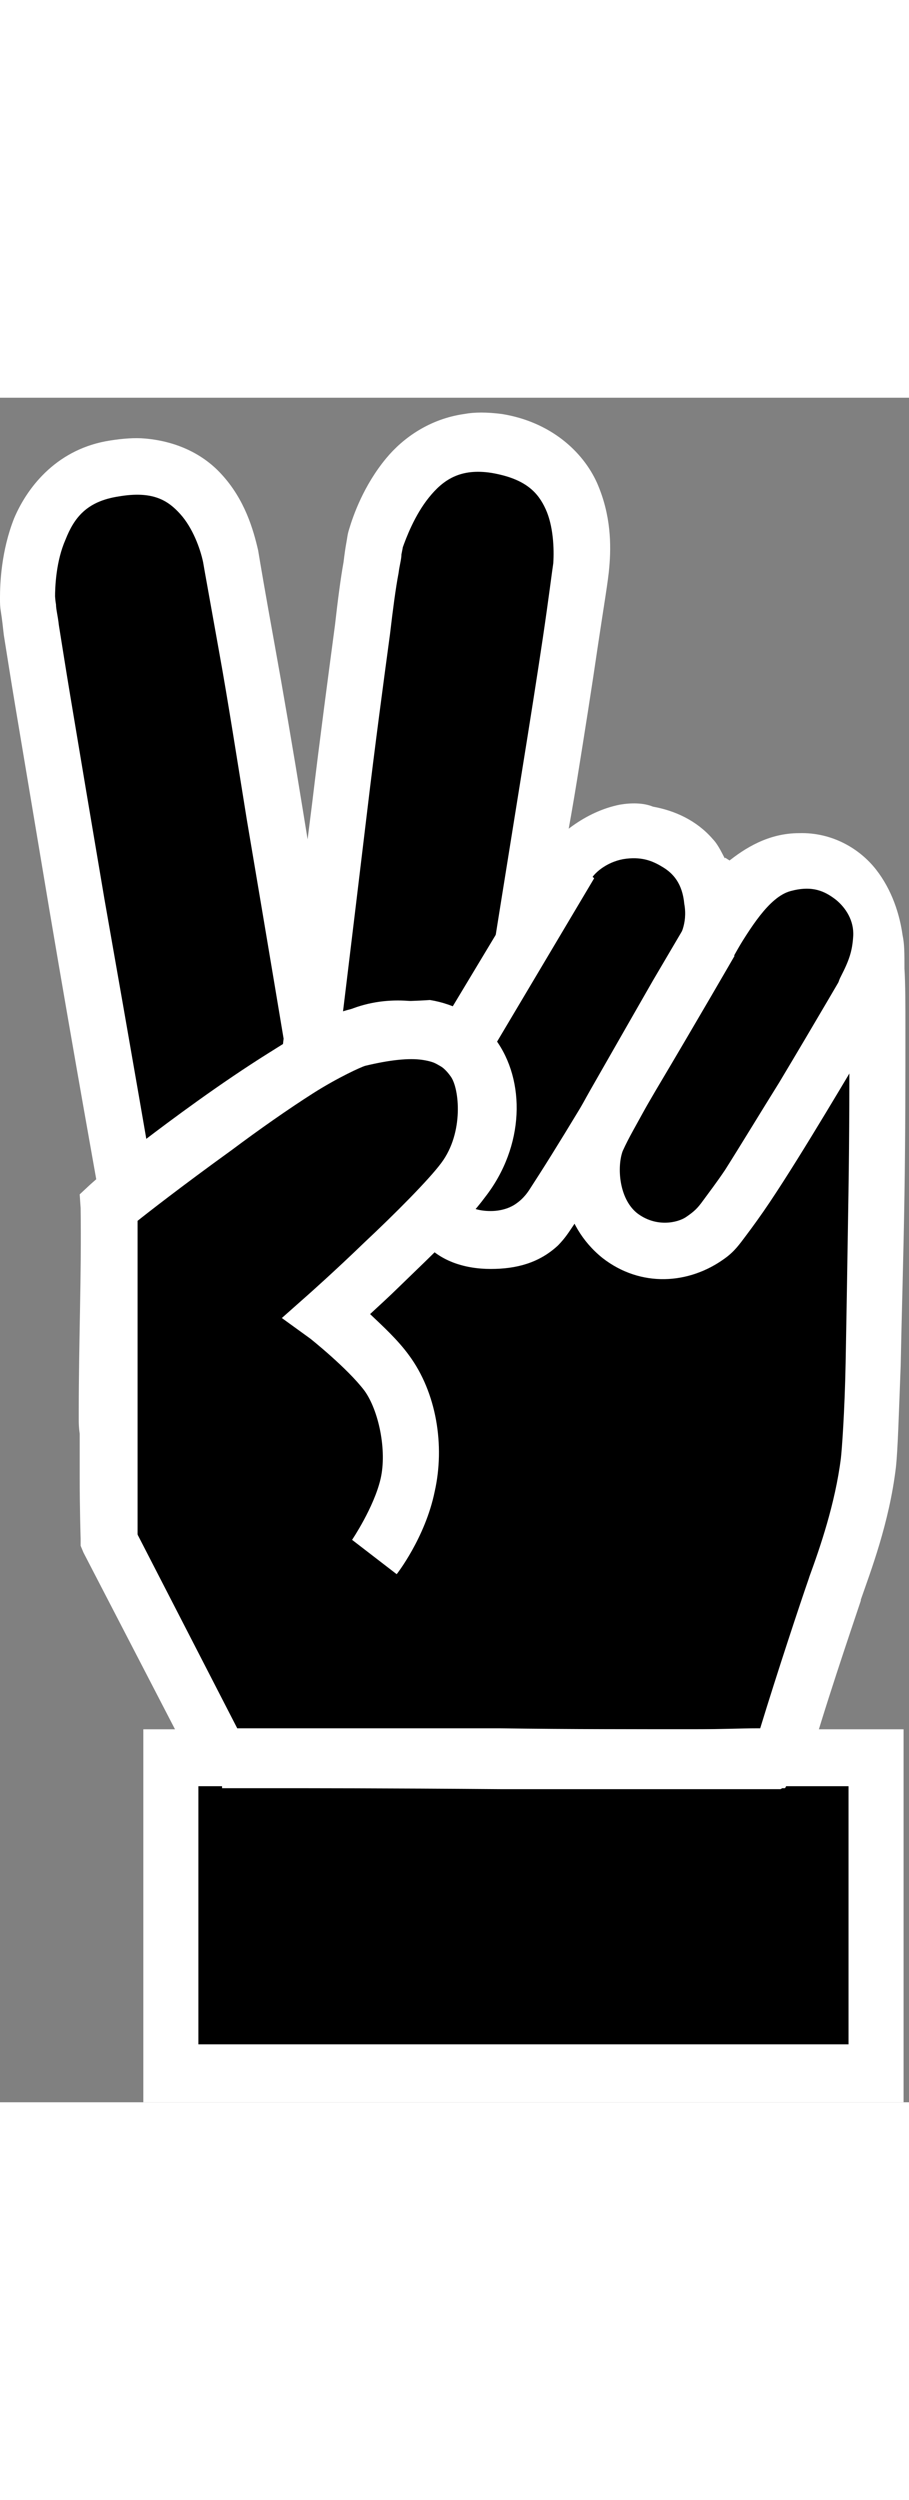 <svg width="20" height="55" viewBox="0 0 40 75" fill="none" xmlns="http://www.w3.org/2000/svg">
<rect x="0" y="0" width="40" height="75" fill="#808080" stroke="none"/>
<g clip-path="url(#clip0_5373_1399)">
<path d="M38.255 59.711L34.455 59.625L38.422 46.971L38.631 22.181L35.457 20.238L31.364 22.397L29.568 19.633L26.77 19.547L23.471 22.009L25.768 6.245L23.68 2.963L20.088 2.143L16.997 4.907L14.199 23.348L13.489 24.989L11.777 17.474L9.688 5.554L5.595 2.963L2.421 4.216L1.043 9.053L5.512 34.792L4.301 36.217L4.718 50.642L9.814 59.798L6.932 59.884L7.517 74.006L38.882 73.79L38.255 59.711Z" fill="black"/>
<path d="M27.271 17.906C25.767 18.209 24.473 19.245 23.596 20.411L23.512 20.541L23.47 20.67C23.47 20.67 22.593 22.571 21.633 24.384C21.173 25.291 20.63 26.198 20.254 26.76C20.129 26.933 20.087 26.933 20.004 27.019C18.96 26.587 17.164 26.198 15.368 26.933C13.739 27.58 11.525 28.962 9.479 30.387C7.433 31.813 5.678 33.195 5.678 33.195H5.637L5.595 33.238C4.342 34.274 3.924 34.663 3.924 34.663L3.507 35.052L3.548 35.656C3.59 38.55 3.465 41.487 3.465 44.596V44.942C3.465 45.114 3.465 45.287 3.507 45.589V47.49C3.507 48.872 3.548 50.211 3.548 50.211V50.513L3.674 50.815L8.685 60.489L9.771 59.928V61.18H11.818C13.405 61.18 16.955 61.18 22.05 61.223H34.329C34.357 61.223 34.385 61.209 34.413 61.18H34.538C34.58 61.18 34.788 60.619 34.997 60.1L35.54 60.273C36.208 57.855 37.461 54.184 37.879 52.931V52.888C38.297 51.679 39.132 49.52 39.424 47.058C39.508 46.28 39.55 44.769 39.633 42.609C39.675 40.45 39.758 37.773 39.8 35.095C39.842 32.461 39.842 29.826 39.842 27.753C39.842 26.717 39.842 25.81 39.8 25.119C39.8 24.428 39.8 24.039 39.717 23.65C39.591 22.743 39.257 21.664 38.547 20.757C37.837 19.85 36.626 19.116 35.164 19.159C33.828 19.159 32.784 19.807 31.99 20.454C31.781 20.066 31.614 19.677 31.364 19.418C30.654 18.597 29.693 18.166 28.733 17.993C28.315 17.82 27.772 17.82 27.271 17.906ZM29.86 23.78L30.779 26.587C30.779 26.587 31.656 25.55 32.324 24.471C32.992 23.391 33.828 21.966 34.788 21.707C35.749 21.448 36.292 21.707 36.793 22.096C37.211 22.441 37.587 23.002 37.545 23.693C37.503 24.341 37.378 24.73 37.002 25.464C36.542 26.328 37.378 26.673 37.378 27.71C37.378 29.74 37.378 32.374 37.336 35.008C37.294 37.643 37.252 40.321 37.211 42.48C37.169 44.639 37.044 46.324 37.002 46.669C36.751 48.656 36.083 50.599 35.624 51.852L35.582 51.981C35.206 53.061 34.204 56.084 33.452 58.546H33.285C32.617 58.546 31.656 58.589 30.487 58.589C28.19 58.589 25.099 58.589 22.008 58.546H10.44L5.929 49.779V47.36C5.929 46.669 5.929 45.978 5.887 45.46V44.596L5.845 44.553V44.51C5.845 41.746 5.929 38.982 5.929 36.218C6.096 36.088 6.221 35.959 7.057 35.224L7.098 35.181C7.14 35.138 8.769 33.886 10.774 32.504C12.778 31.078 15.242 29.567 15.994 29.351C18.166 28.66 18.751 29.049 19.503 29.48C19.92 29.74 20.421 29.697 20.714 29.61C21.006 29.48 21.215 29.351 21.382 29.221C21.716 28.919 21.382 28.358 21.633 27.969C22.134 27.235 22.802 26.414 23.303 25.464C24.264 23.607 25.767 21.577 25.976 21.232C26.185 20.843 26.811 20.368 27.563 20.282C28.315 20.195 28.774 20.411 29.192 20.67C29.61 20.93 30.027 21.361 30.111 22.268C30.278 23.175 29.86 23.78 29.86 23.78Z" fill="white"/>
<path d="M6.266 74.999H39.761V58.588H6.307V74.999H6.266ZM8.73 72.451V61.093H37.339V72.451H8.73Z" fill="white"/>
<path d="M17.247 26.586C16.704 26.63 16.119 26.759 15.493 26.889C14.532 27.105 13.613 27.666 12.444 28.443C11.275 29.178 9.98 30.128 8.727 31.035C6.263 32.849 4.049 34.619 4.049 34.619L3.59 35.008V50.555H6.054V36.217C6.43 35.915 7.975 34.706 10.189 33.108C11.4 32.201 12.695 31.294 13.78 30.603C14.866 29.912 15.91 29.437 16.078 29.394C17.163 29.134 17.999 29.048 18.583 29.134C19.168 29.221 19.502 29.394 19.836 29.869C20.212 30.387 20.421 32.33 19.419 33.669C18.876 34.403 17.372 35.915 16.036 37.167C14.741 38.42 13.572 39.456 13.572 39.456L12.402 40.493L13.655 41.4C13.655 41.4 15.284 42.695 16.036 43.688C16.662 44.552 17.038 46.323 16.746 47.575C16.453 48.828 15.493 50.253 15.493 50.253L17.456 51.765C17.456 51.765 18.709 50.167 19.126 48.137C19.586 46.107 19.21 43.775 17.999 42.134C17.497 41.443 16.829 40.838 16.286 40.32C16.746 39.888 16.955 39.715 17.706 38.981C19.043 37.685 20.546 36.26 21.34 35.181C23.094 32.935 23.136 30.041 21.799 28.227C21.089 27.234 20.003 26.673 18.918 26.5C18.333 26.543 17.79 26.543 17.247 26.586Z" fill="white"/>
<path d="M30.236 23.176C30.236 23.176 28.607 26.069 26.811 29.092C25.934 30.604 25.016 32.116 24.264 33.325C23.888 33.929 23.554 34.448 23.303 34.836C23.053 35.225 22.802 35.398 22.677 35.484C22.552 35.571 22.176 35.786 21.591 35.786C21.006 35.786 20.588 35.614 20.463 35.398L18.375 36.78C19.127 37.989 20.463 38.334 21.591 38.334C22.718 38.334 23.721 38.075 24.556 37.298C24.89 36.953 25.016 36.737 25.308 36.305C25.6 35.873 25.934 35.355 26.31 34.75C27.062 33.541 27.981 31.986 28.858 30.474C30.654 27.451 32.324 24.558 32.324 24.558L30.236 23.176Z" fill="white"/>
<path d="M31.91 20.238C31.91 20.238 30.364 22.873 28.736 25.637C27.942 27.019 27.107 28.487 26.439 29.653C25.77 30.819 25.353 31.553 25.102 32.158C24.392 33.972 24.684 36.39 26.522 37.859C28.193 39.154 30.323 39.025 31.91 37.859C32.327 37.556 32.536 37.254 32.829 36.865C33.121 36.477 33.497 35.959 33.873 35.397C34.624 34.274 35.502 32.849 36.337 31.467C38.007 28.703 39.511 26.112 39.511 26.112L37.423 24.816C37.423 24.816 35.919 27.407 34.29 30.128C33.455 31.467 32.62 32.849 31.91 33.972C31.534 34.533 31.2 34.965 30.949 35.311C30.699 35.656 30.573 35.786 30.197 36.045C29.822 36.304 28.861 36.52 28.026 35.872C27.232 35.224 27.149 33.842 27.399 33.151C27.692 32.504 27.942 32.115 28.569 30.949C29.195 29.783 31.2 26.544 32.369 24.427C33.539 22.355 33.998 21.577 33.998 21.577L31.91 20.238Z" fill="white"/>
<path d="M24.349 19.418L19.129 28.099L21.217 29.437L26.145 21.145L24.349 19.418Z" fill="white"/>
<path d="M6.39 1.796C5.931 1.753 5.388 1.796 4.845 1.883C2.589 2.228 1.253 3.826 0.626 5.294C0.042 6.763 0 8.231 0 8.793C0 9.095 0 9.181 0.042 9.44C0.084 9.7 0.125 10.045 0.167 10.434C0.292 11.211 0.459 12.291 0.668 13.543C1.086 16.048 1.629 19.287 2.172 22.526C3.258 28.961 4.385 35.223 4.385 35.223L6.808 34.748C6.808 34.748 5.722 28.443 4.594 22.051C4.051 18.855 3.508 15.616 3.091 13.111C2.882 11.859 2.715 10.779 2.589 10.002C2.548 9.613 2.464 9.311 2.464 9.095C2.422 8.879 2.422 8.62 2.422 8.793C2.422 8.318 2.464 7.195 2.882 6.245C3.258 5.294 3.801 4.56 5.221 4.344C6.724 4.085 7.392 4.517 7.935 5.122C8.478 5.726 8.812 6.633 8.938 7.238C8.979 7.497 9.272 9.095 9.648 11.211C10.024 13.284 10.441 15.962 10.859 18.553C11.736 23.735 12.571 28.745 12.571 28.745L14.993 28.313C14.993 28.313 14.158 23.303 13.323 18.121C12.905 15.53 12.446 12.852 12.07 10.779C11.694 8.706 11.444 7.238 11.36 6.72C11.151 5.813 10.775 4.474 9.731 3.351C8.979 2.53 7.852 1.926 6.39 1.796Z" fill="white"/>
<path d="M20.421 0.717C18.918 0.933 17.748 1.754 16.997 2.661C15.994 3.87 15.535 5.209 15.368 5.77C15.284 6.029 15.284 6.159 15.242 6.375C15.201 6.591 15.159 6.893 15.117 7.238C14.992 7.929 14.867 8.88 14.741 10.002C14.449 12.205 14.073 15.012 13.739 17.819C13.029 23.39 12.402 28.875 12.402 28.875L14.825 29.221C14.825 29.221 15.493 23.736 16.161 18.165C16.495 15.358 16.871 12.55 17.163 10.391C17.289 9.311 17.414 8.361 17.539 7.713C17.581 7.368 17.665 7.109 17.665 6.893C17.706 6.677 17.748 6.504 17.706 6.634C17.873 6.159 18.249 5.165 18.876 4.388C19.502 3.611 20.254 3.092 21.632 3.308C23.136 3.567 23.679 4.172 24.013 4.906C24.347 5.64 24.389 6.634 24.347 7.282C24.305 7.541 24.138 8.88 23.888 10.564C23.637 12.248 23.303 14.364 22.969 16.437C22.301 20.583 21.674 24.513 21.674 24.513L23.846 24.816C23.846 24.816 24.723 20.972 25.391 16.826C25.725 14.753 26.059 12.637 26.31 10.909C26.561 9.225 26.769 8.016 26.811 7.454C26.895 6.504 26.895 5.165 26.268 3.74C25.642 2.358 24.222 1.063 22.092 0.717C21.424 0.631 20.881 0.631 20.421 0.717Z" fill="white"/>
</g>
<defs>
<clipPath id="clip0_5373_1399">
<rect width="39.844" height="74.347" fill="white" transform="translate(0 0.652)"/>
</clipPath>
</defs>
</svg>

